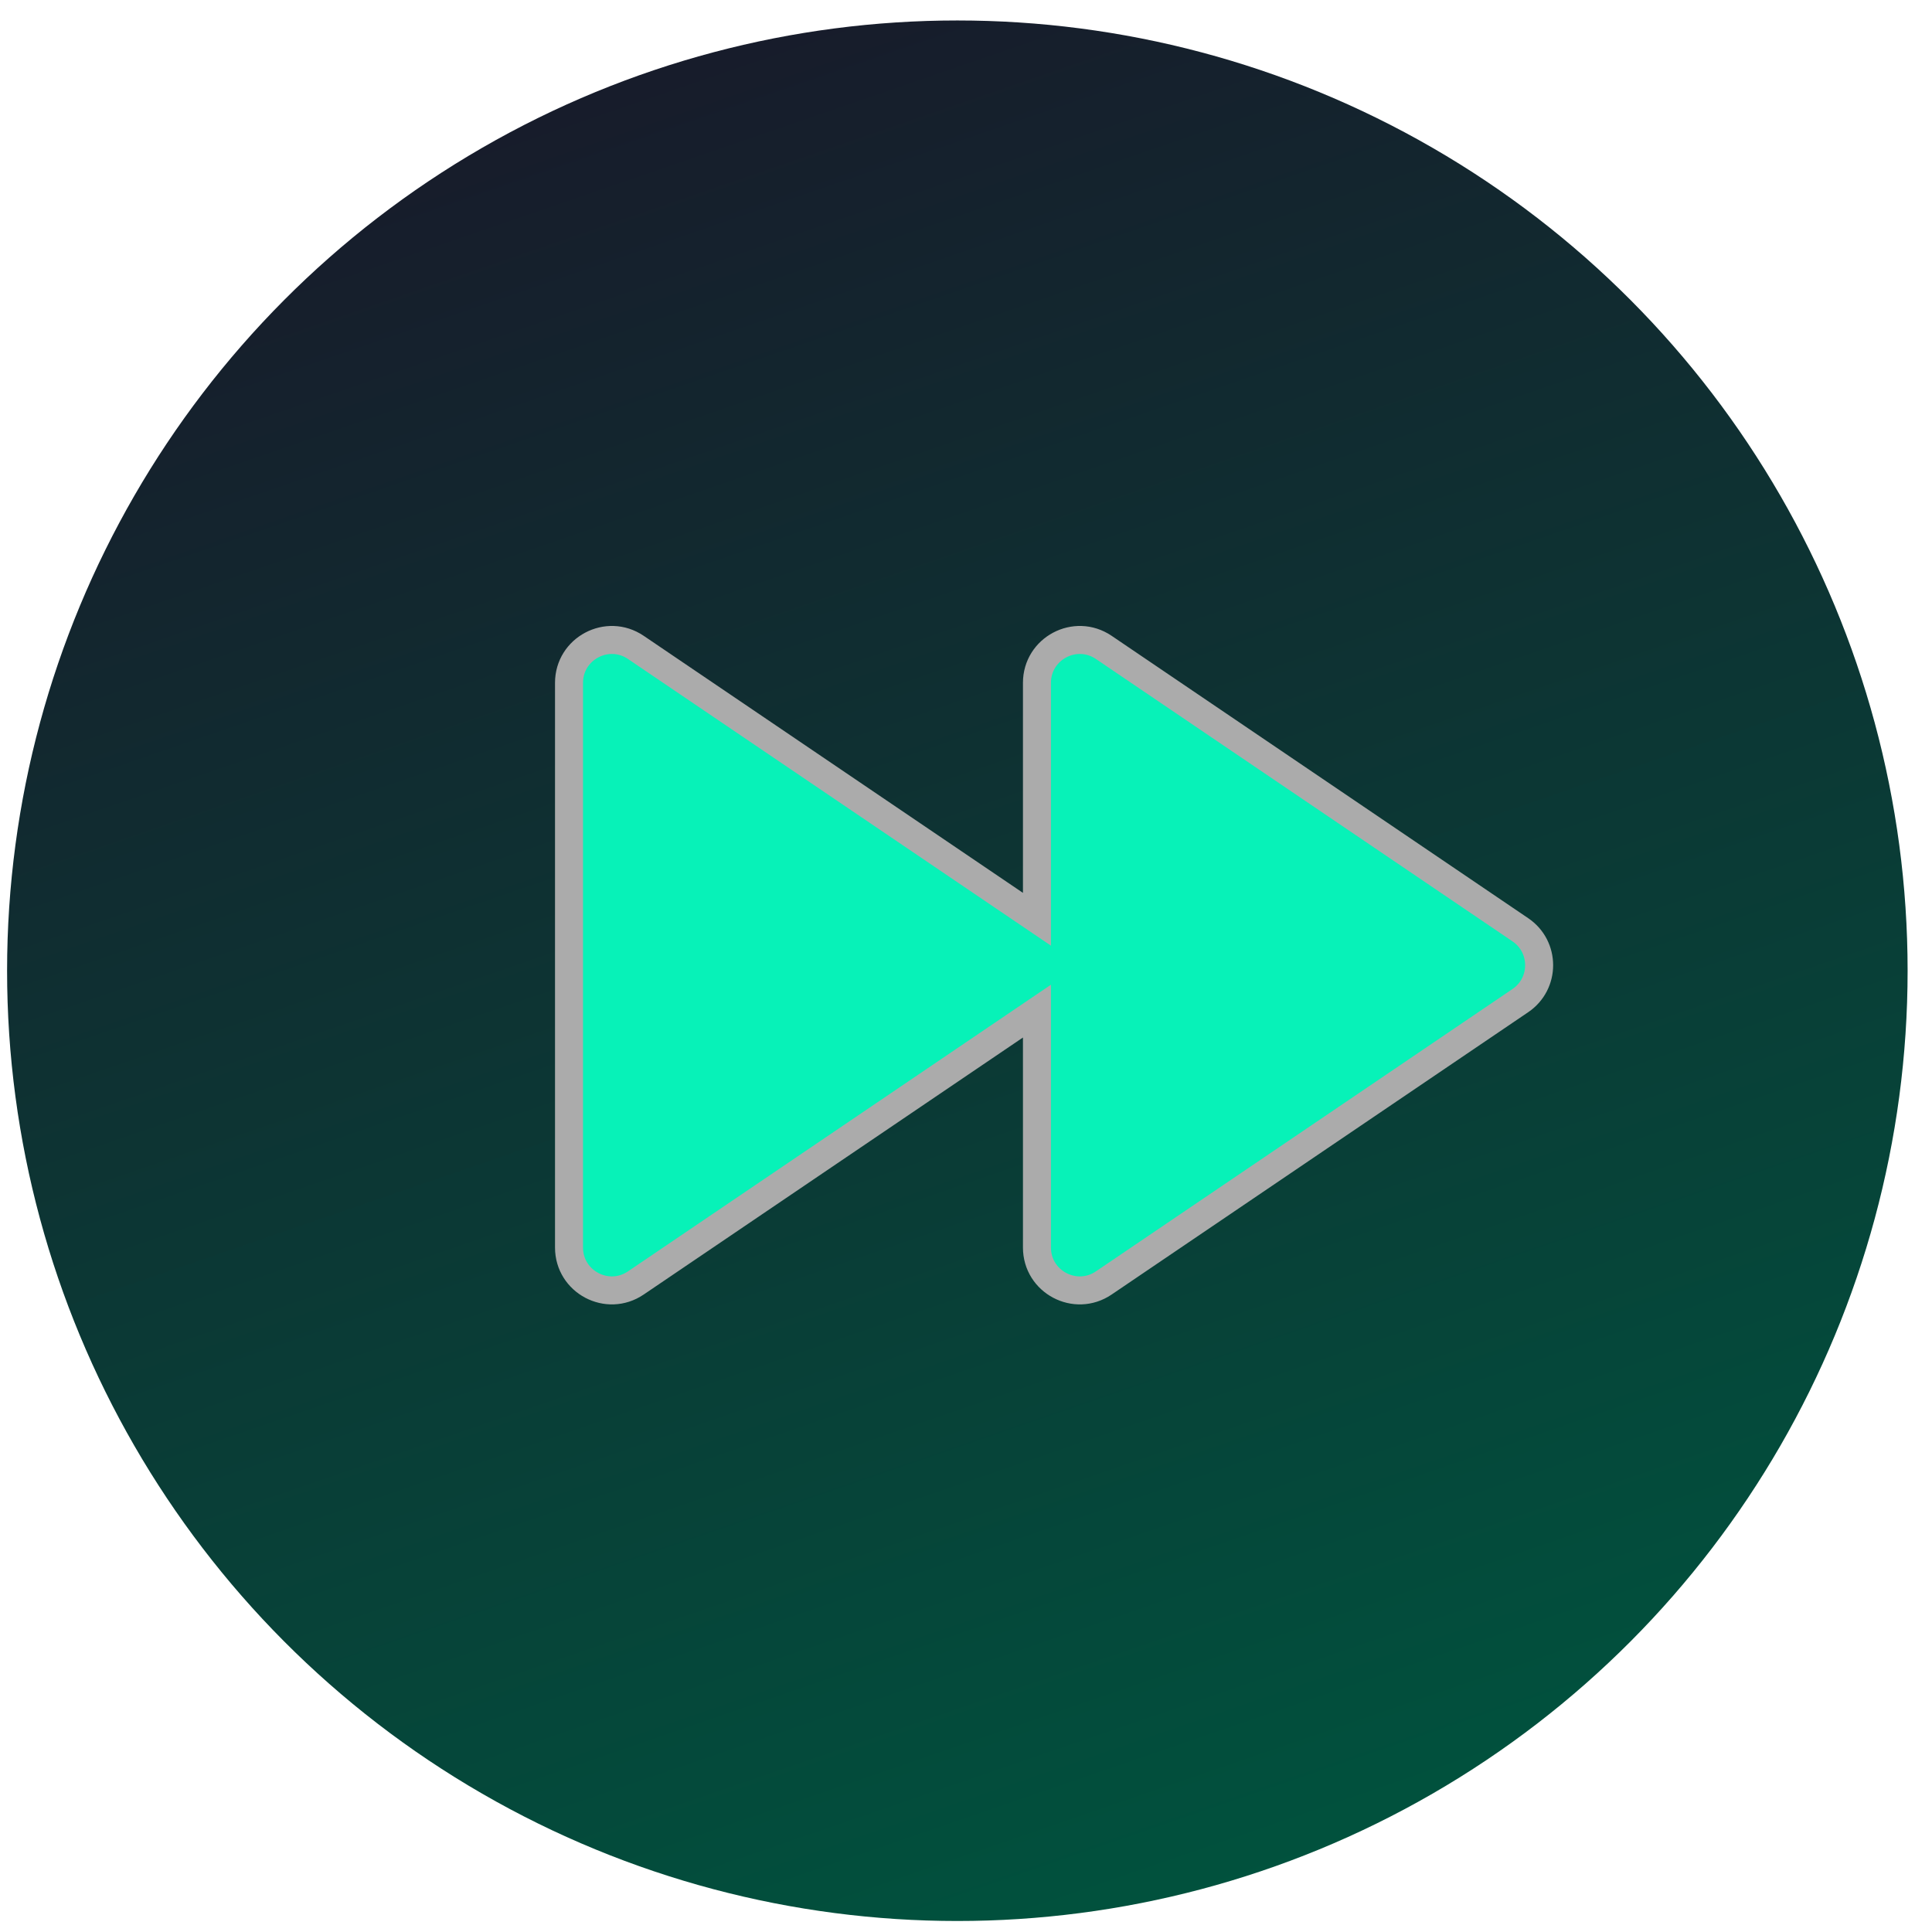 <svg width="69" height="69" viewBox="0 0 69 69" fill="none" xmlns="http://www.w3.org/2000/svg">
<circle cx="34.191" cy="34.669" r="33.938" fill="url(#paint0_linear_2093_244)"/>
<path d="M37.034 36.111V44.555C37.034 45.781 38.405 46.508 39.42 45.82L54.298 35.736C55.193 35.13 55.193 33.812 54.298 33.206L39.42 23.121C38.405 22.434 37.034 23.161 37.034 24.387V32.831L22.708 23.121C21.693 22.434 20.322 23.161 20.322 24.387L20.322 44.555C20.322 45.781 21.693 46.508 22.708 45.82L37.034 36.111Z" fill="#07F2B8" stroke="#ABABAB"/>
<defs>
<linearGradient id="paint0_linear_2093_244" x1="22.569" y1="3.056" x2="45.116" y2="68.606" gradientUnits="userSpaceOnUse">
<stop stop-color="#171C2B"/>
<stop offset="1" stop-color="#00533E"/>
</linearGradient>
</defs>
</svg>
